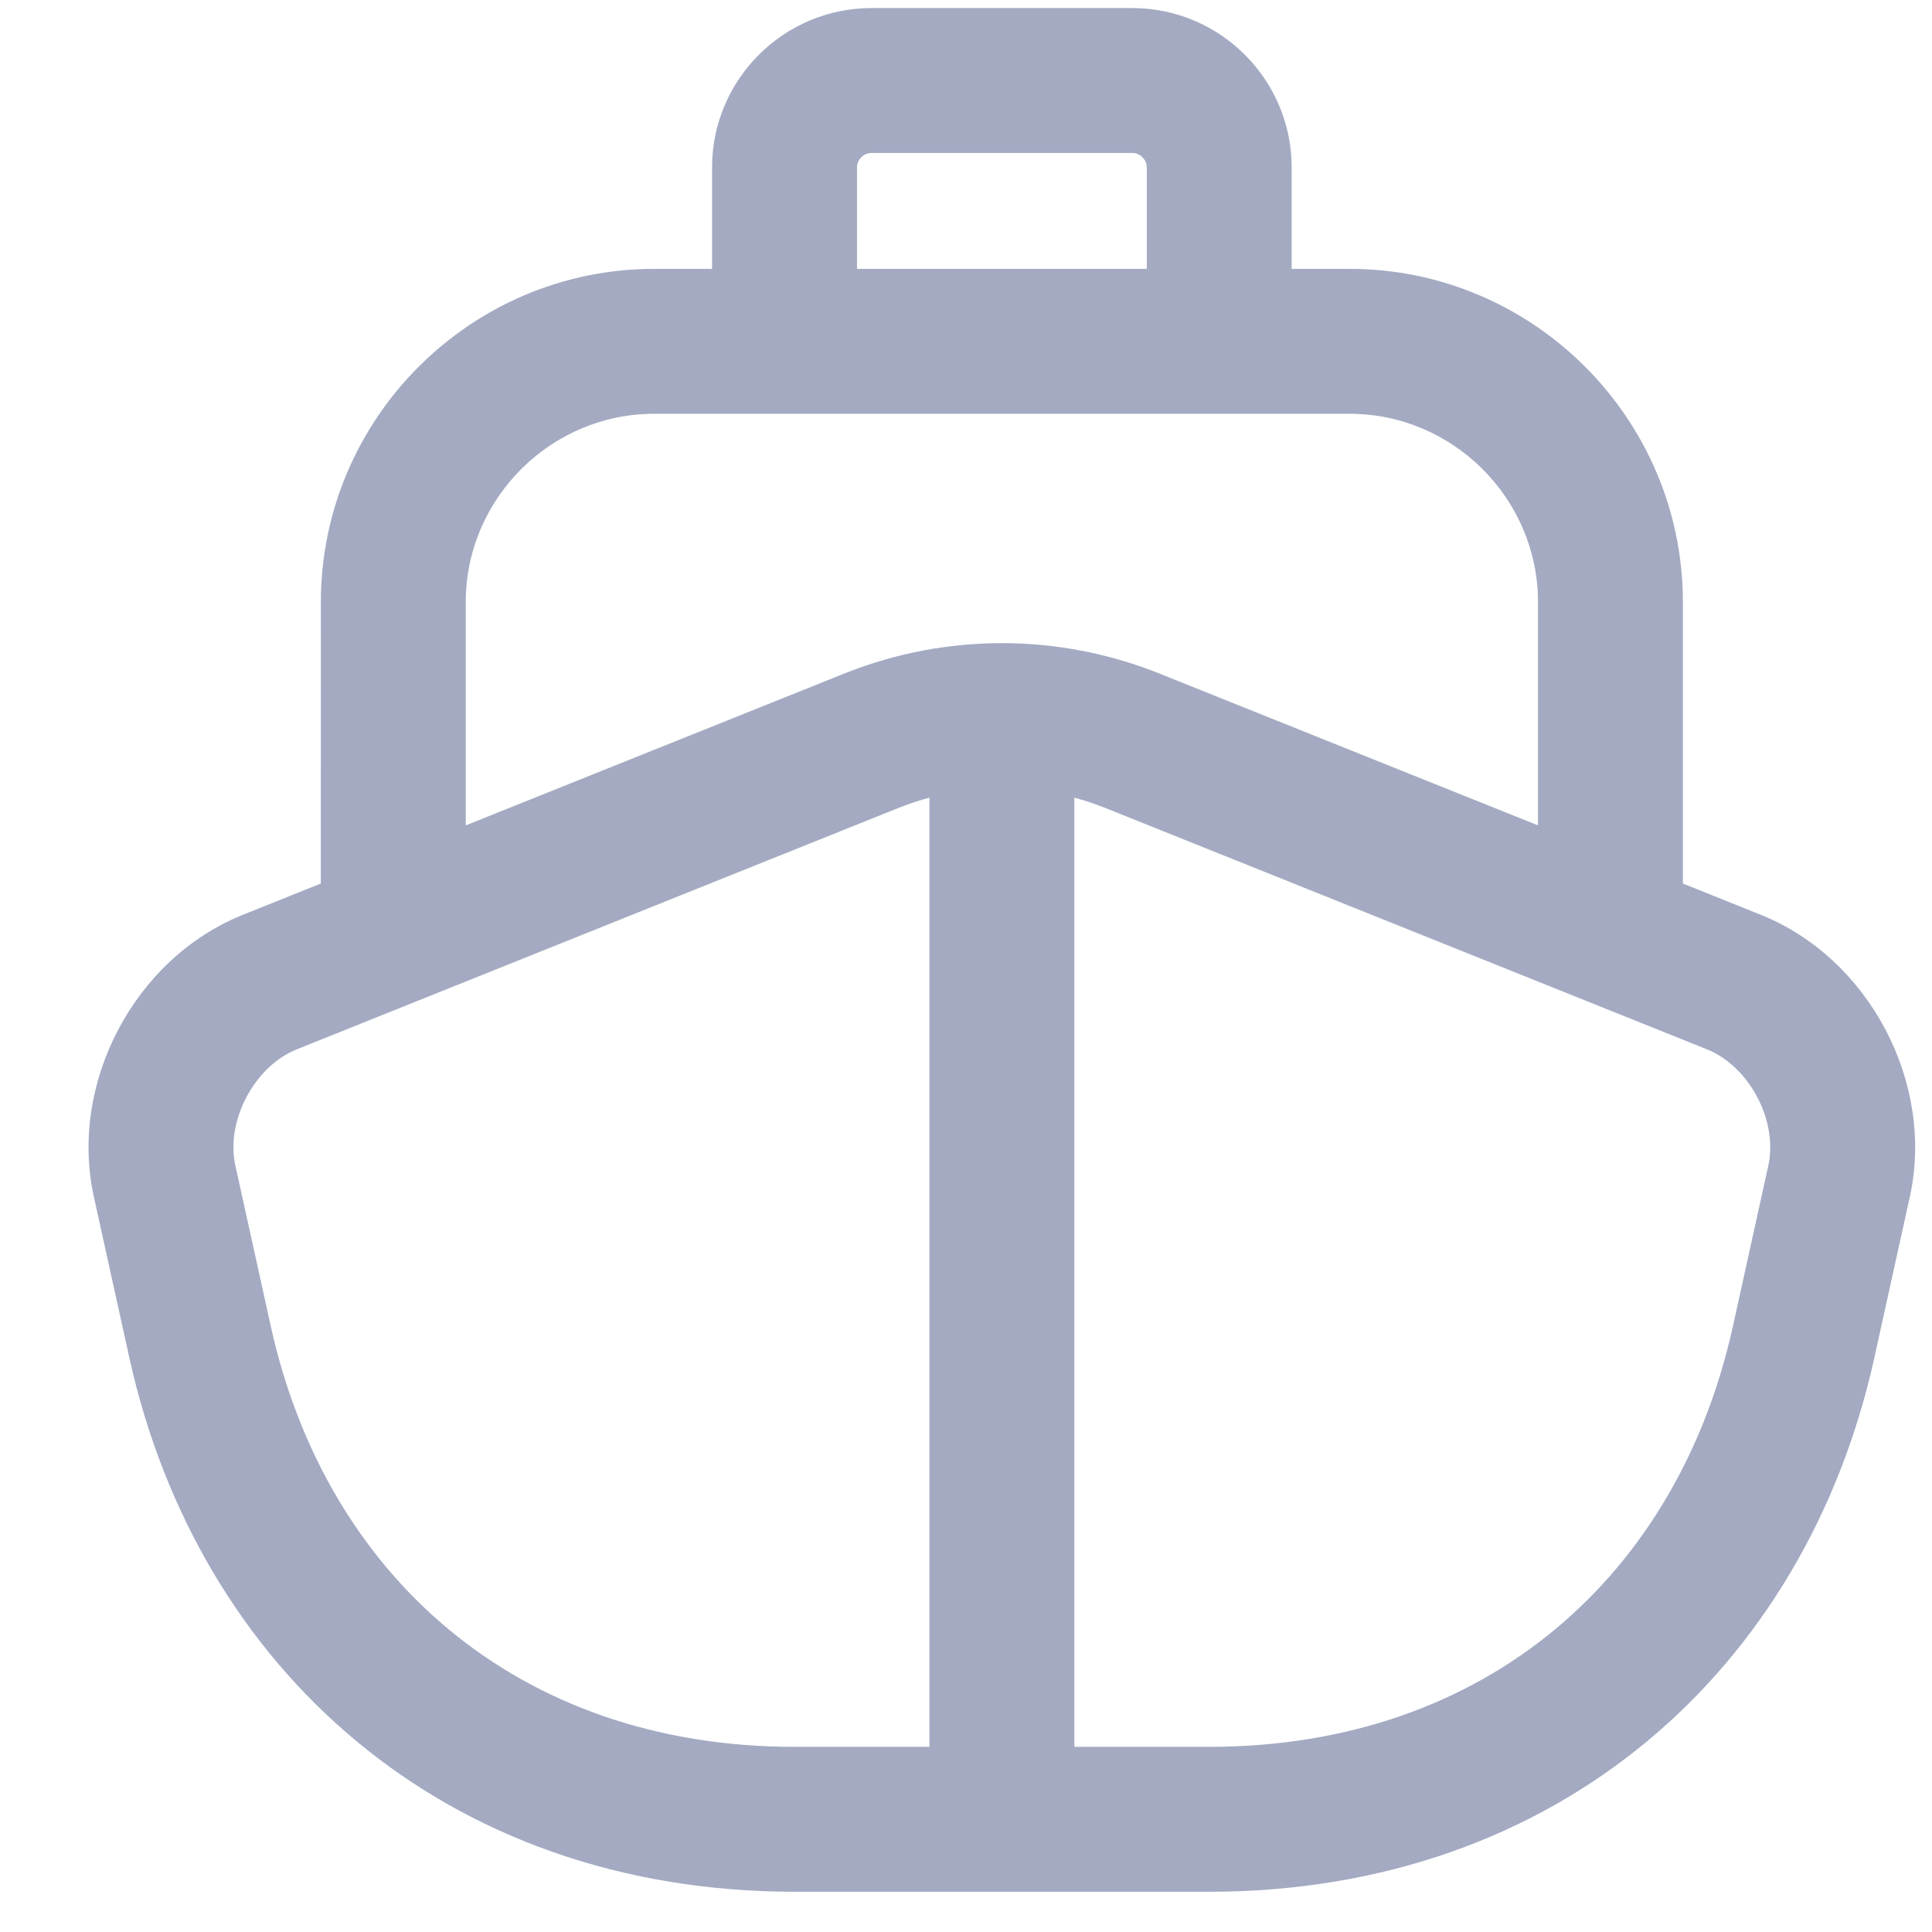 <svg width="64" height="64" viewBox="0 0 64 64" fill="none" xmlns="http://www.w3.org/2000/svg">
<g id="24 / Boat">
<path id="Icon" fill-rule="evenodd" clip-rule="evenodd" d="M28.869 5.067C28.61 5.067 28.389 5.288 28.389 5.547V8.907H37.989V5.547C37.989 5.288 37.767 5.067 37.508 5.067H28.869ZM42.788 8.907V5.547C42.788 2.637 40.418 0.267 37.508 0.267H28.869C25.959 0.267 23.588 2.637 23.588 5.547V8.907H21.669C15.591 8.907 10.629 13.869 10.629 19.947C10.629 19.946 10.629 19.947 10.629 19.947L10.628 29.268L8.044 30.305C4.447 31.752 2.282 35.88 3.109 39.643L4.291 45.004C6.565 55.252 14.716 62.667 26.333 62.667H33.18C33.183 62.667 33.186 62.667 33.188 62.667C33.191 62.667 33.194 62.667 33.197 62.667H40.042C51.66 62.667 59.811 55.252 62.084 45.004L63.266 39.644C64.093 35.882 61.93 31.753 58.333 30.306L55.748 29.268L55.748 19.947C55.748 13.869 50.786 8.907 44.709 8.907H42.788ZM40.389 13.707C40.388 13.707 40.389 13.707 40.389 13.707H25.988C25.988 13.707 25.989 13.707 25.988 13.707L21.669 13.707C18.242 13.707 15.428 16.52 15.428 19.947L15.428 27.342L28.013 22.294C31.346 20.975 35.03 20.975 38.362 22.294L38.372 22.298L50.948 27.342L50.949 19.947C50.949 19.947 50.949 19.947 50.949 19.947C50.949 16.52 48.135 13.707 44.709 13.707L40.389 13.707ZM36.596 26.757C36.594 26.757 36.593 26.756 36.591 26.756C36.261 26.625 35.927 26.515 35.589 26.423V57.867H40.042C49.275 57.867 55.582 52.15 57.398 43.966C57.398 43.965 57.398 43.967 57.398 43.966L58.578 38.612C58.578 38.612 58.578 38.613 58.578 38.612C58.902 37.133 57.956 35.328 56.542 34.759C56.542 34.759 56.542 34.759 56.542 34.759L36.596 26.757ZM30.788 57.867V26.423C30.45 26.514 30.115 26.625 29.785 26.756C29.783 26.756 29.782 26.757 29.78 26.757L9.834 34.759C8.419 35.328 7.472 37.133 7.797 38.612C7.797 38.612 7.797 38.612 7.797 38.612L8.977 43.964C8.977 43.965 8.977 43.964 8.977 43.964C10.794 52.148 17.101 57.867 26.333 57.867H30.788Z" fill="#A3AAC2"/>
</g>
</svg>
